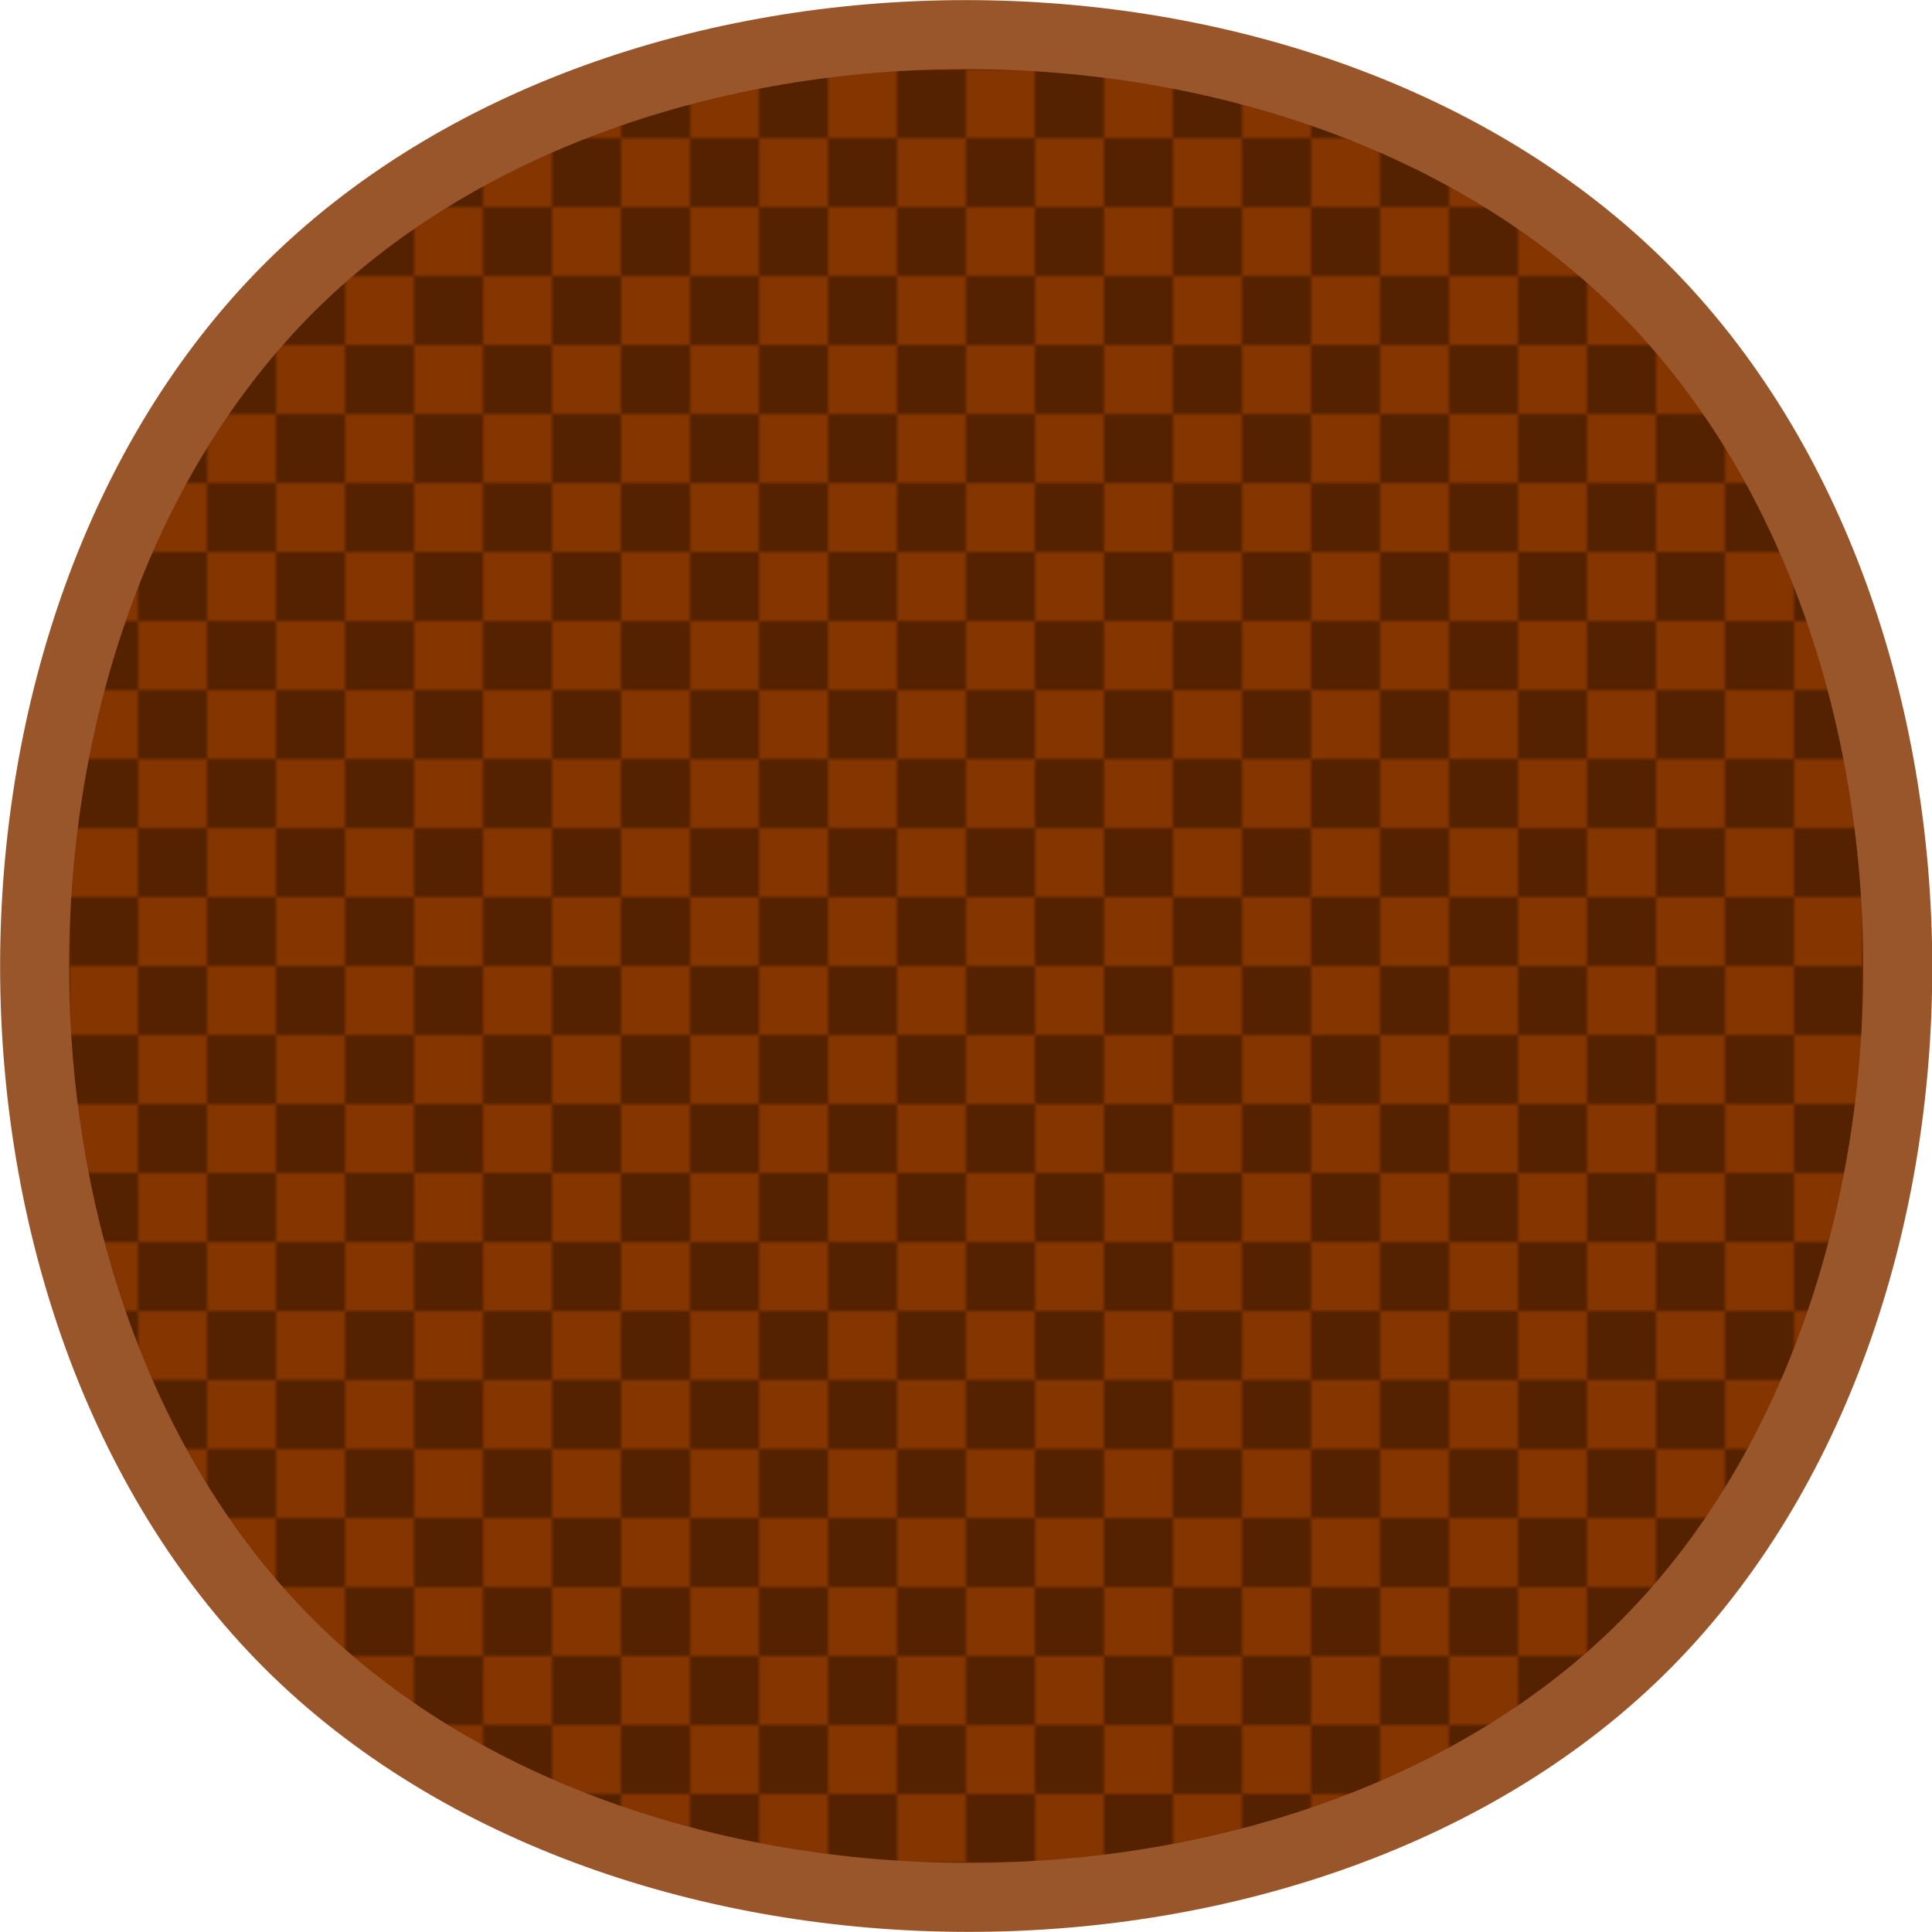 <?xml version="1.0" encoding="utf-8"?>
<!-- Generator: Adobe Illustrator 23.0.3, SVG Export Plug-In . SVG Version: 6.00 Build 0)  -->
<svg version="1.1"
	 id="svg915" xmlns:cc="http://creativecommons.org/ns#" xmlns:dc="http://purl.org/dc/elements/1.1/" xmlns:inkscape="http://www.inkscape.org/namespaces/inkscape" xmlns:osb="http://www.openswatchbook.org/uri/2009/osb" xmlns:rdf="http://www.w3.org/1999/02/22-rdf-syntax-ns#" xmlns:sodipodi="http://sodipodi.sourceforge.net/DTD/sodipodi-0.dtd" xmlns:svg="http://www.w3.org/2000/svg"
	 xmlns="http://www.w3.org/2000/svg" xmlns:xlink="http://www.w3.org/1999/xlink" x="0px" y="0px" viewBox="0 0 448 448"
	 style="enable-background:new 0 0 448 448;" xml:space="preserve">
<style type="text/css">
	.st0{fill:none;}
	.st1{fill:#843500;}
	.st2{fill:#552200;}
	.st3{fill:url(#path3326_1_);stroke:#9A562B;stroke-width:16;}
	.st4{fill:none;stroke:#C70101;stroke-width:0.265;stroke-opacity:0;}
</style>
<pattern  x="96" y="352" width="32" height="32" patternUnits="userSpaceOnUse" id="New_Pattern" viewBox="0 -32 32 32" style="overflow:visible;">
	<g>
		<rect y="-32" class="st0" width="32" height="32"/>
		<g>
			<rect y="-32" class="st0" width="32" height="32"/>
			<rect id="rect5013_1_" y="-32" class="st1" width="16" height="16"/>
			<rect id="rect5035_1_" x="16" y="-32" class="st2" width="16" height="16"/>
			<rect id="rect5037_1_" y="-16" class="st2" width="16" height="16"/>
			<rect id="rect5039_1_" x="16" y="-16" class="st1" width="16" height="16"/>
		</g>
	</g>
</pattern>
<defs>
	
	
		<inkscape:path-effect  apply_no_weight="true" apply_with_weight="true" effect="bspline" helper_size="0" id="path-effect3328" is_visible="true" only_selected="false" steps="2" weight="33.333">
		</inkscape:path-effect>
	
		<inkscape:path-effect  apply_no_weight="true" apply_with_weight="true" effect="bspline" helper_size="0" id="path-effect3322" is_visible="true" only_selected="false" steps="2" weight="33.333">
		</inkscape:path-effect>
</defs>
<sodipodi:namedview  bordercolor="#666666" borderopacity="1.0" gridtolerance="40" guidetolerance="11" id="base" inkscape:current-layer="layer1" inkscape:cx="-6.9785992" inkscape:cy="194.34308" inkscape:document-units="px" inkscape:pagecheckerboard="true" inkscape:pageopacity="0.0" inkscape:pageshadow="2" inkscape:window-height="855" inkscape:window-maximized="0" inkscape:window-width="1440" inkscape:window-x="-2" inkscape:window-y="0" inkscape:zoom="0.99999999" pagecolor="#ffffff" showgrid="true" units="px">
	<inkscape:grid  id="grid1466" spacingx="16.933" spacingy="16.933" type="xygrid"></inkscape:grid>
</sodipodi:namedview>
<g id="layer2" transform="translate(0,263.133)" inkscape:groupmode="layer" inkscape:label="grid">
</g>
<pattern  id="path3326_1_" xlink:href="#New_Pattern" patternTransform="matrix(1 0 0 -1 0 -16672)">
</pattern>
<path id="path3326" inkscape:connector-curvature="0" inkscape:original-d="m -0.76918424,228.49707 c 23.08680124,-5.6e-4 46.17306524,-5.4e-4 69.25878524,0 5.44e-4,23.08982 5.44e-4,46.18127 0,69.27273 -22.881953,0.0675 -46.171984,-5.5e-4 -69.25878524,0 5.4175e-4,-23.09198 5.6745e-4,-46.18243 0,-69.27273 z" inkscape:path-effect="#path-effect3328" sodipodi:nodetypes="ccccc" class="st3" d="
	M66.9,66.9c78.5-78.5,235.7-78.5,314.2,0s78.5,235.7,0.7,314.2s-236.4,78.5-314.9,0S-11.6,145.6,66.9,66.9L66.9,66.9z"/>
<path id="path3334" inkscape:connector-curvature="0" class="st4" d="M0,293.8V397"/>
</svg>
